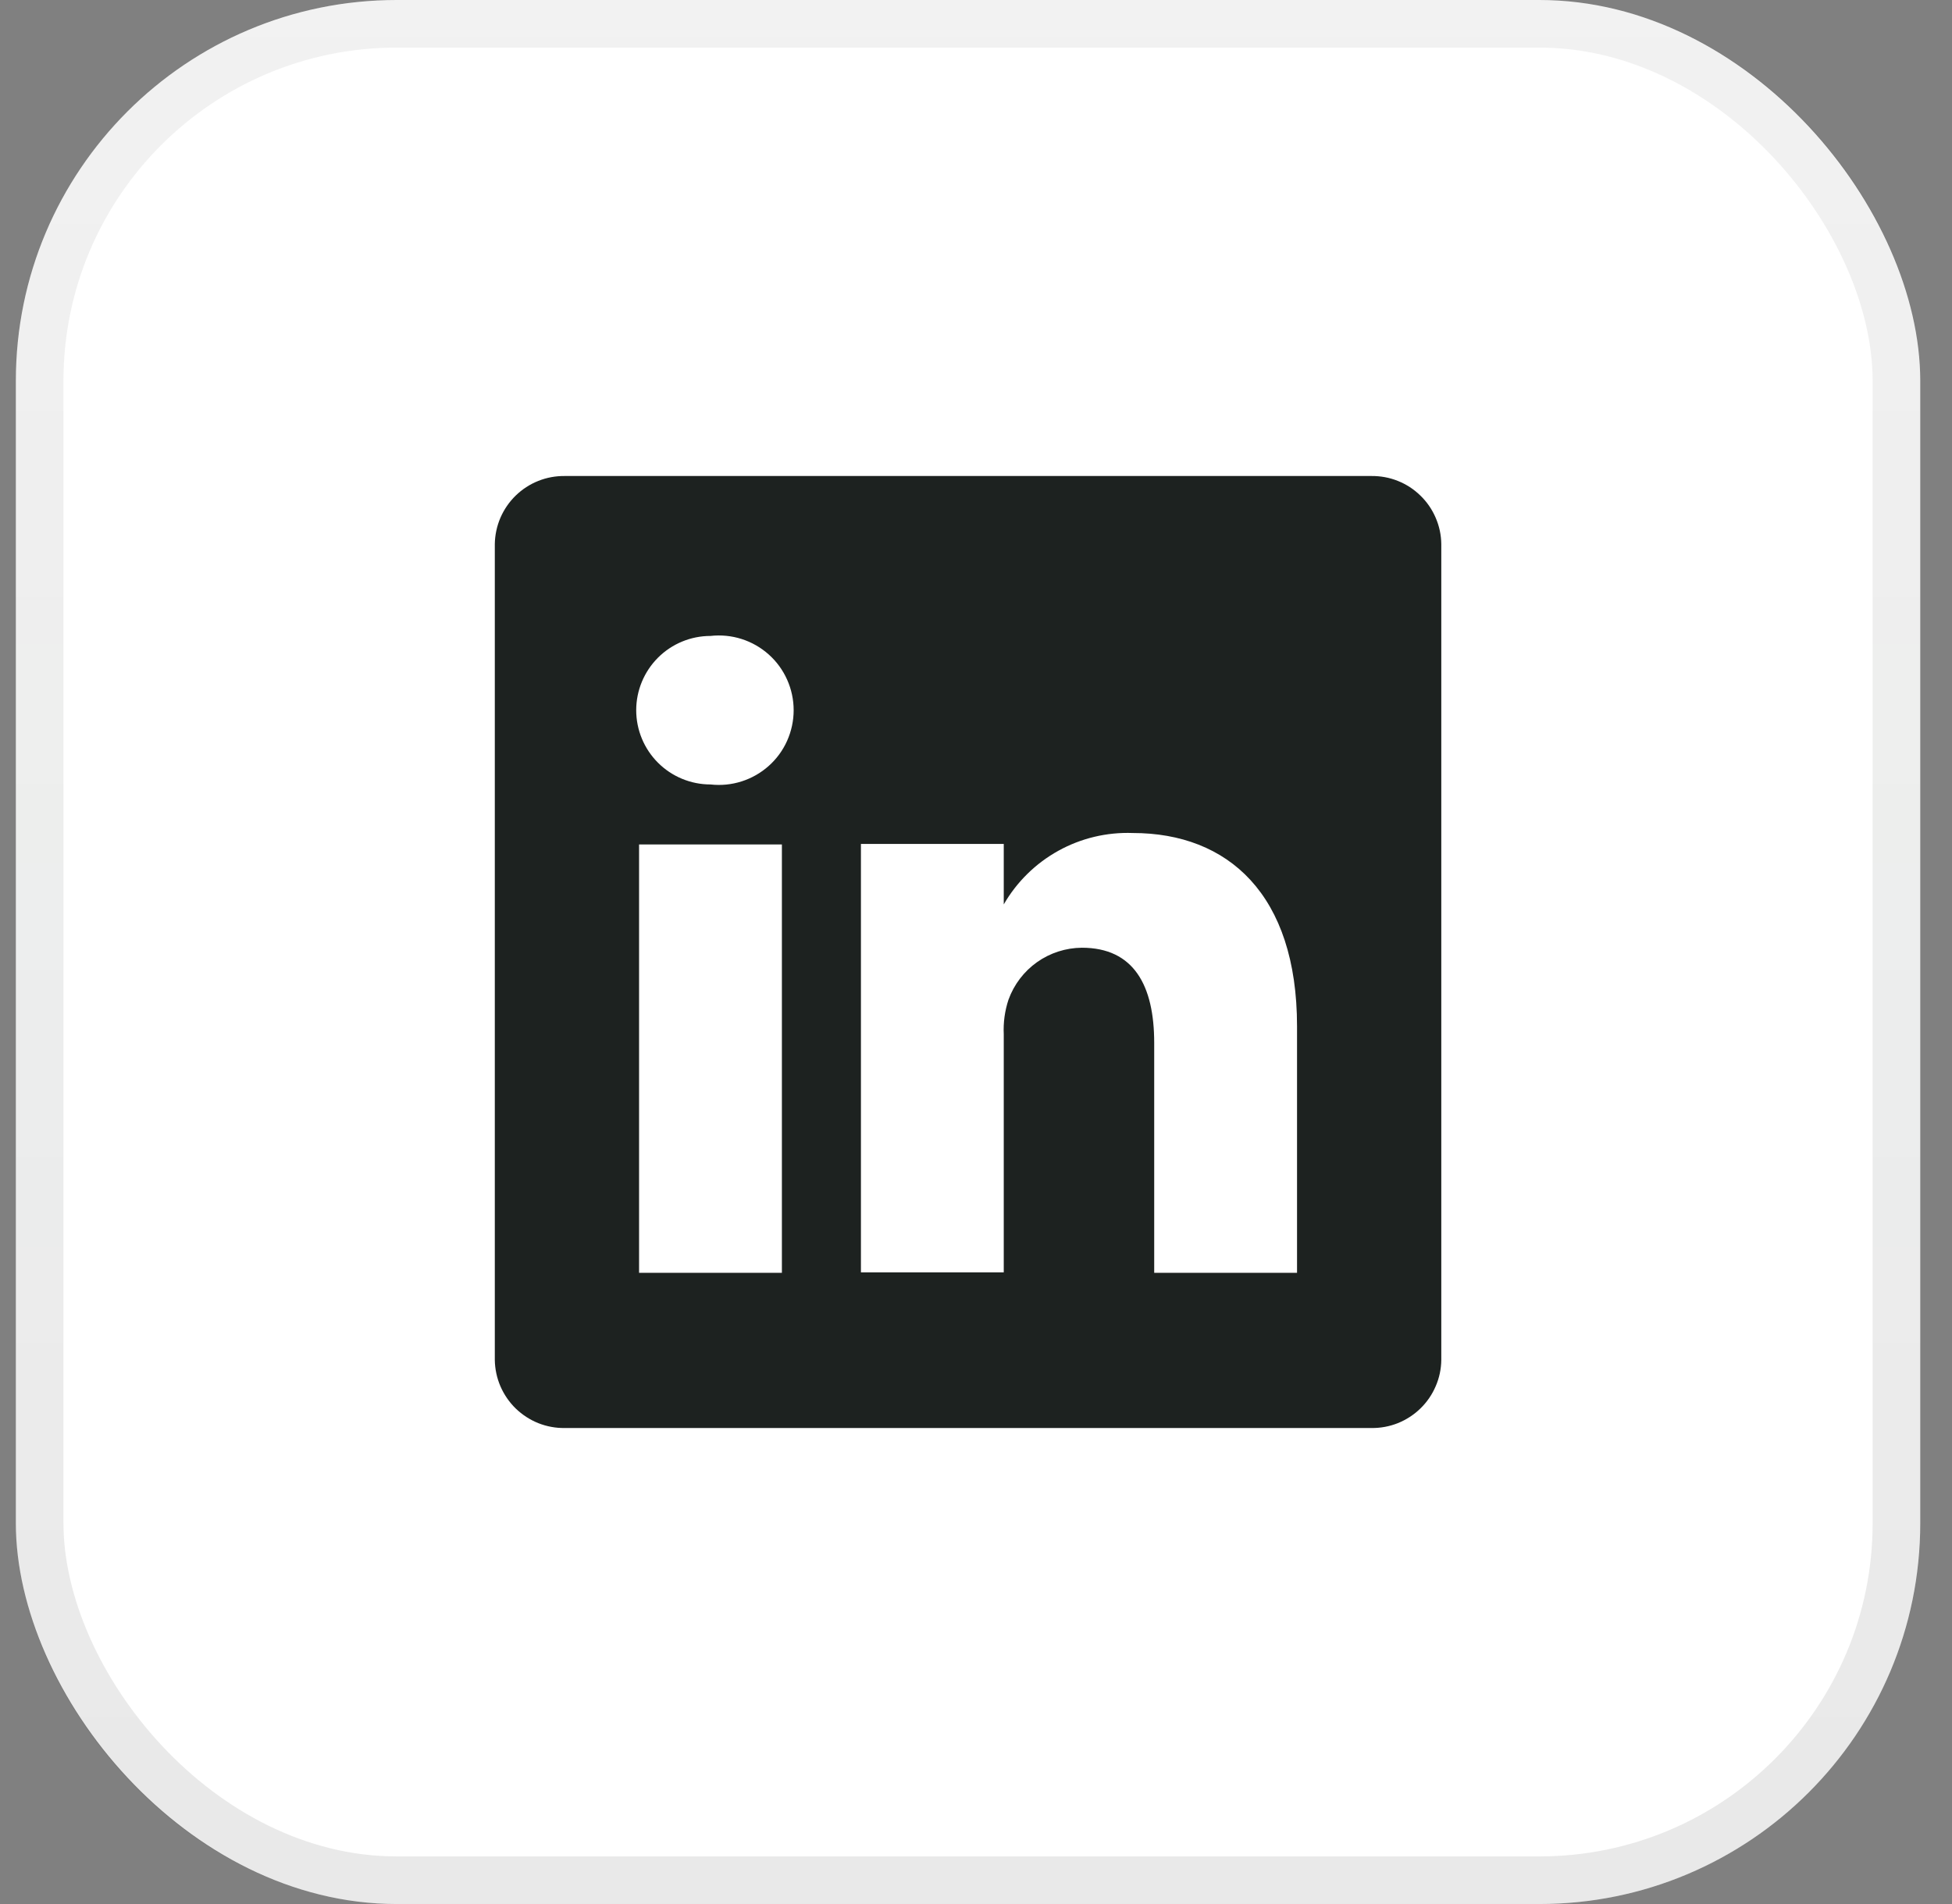 <svg width="41" height="40" viewBox="0 0 41 40" fill="none" xmlns="http://www.w3.org/2000/svg">
<rect x="0" y="0" width="41" height="40" fill="#808080" stroke="none"/>
<rect x="0.333" width="40" height="40" rx="8" fill="white"/>
<rect x="0.833" y="0.5" width="39" height="39" rx="7.5" stroke="url(#paint0_linear_1_2305)" stroke-opacity="0.1"/>
<path d="M28.803 10H11.863C11.673 9.998 11.484 10.032 11.307 10.103C11.13 10.173 10.969 10.278 10.832 10.411C10.696 10.543 10.587 10.702 10.511 10.877C10.436 11.052 10.396 11.24 10.393 11.43V28.57C10.396 28.761 10.436 28.949 10.511 29.123C10.587 29.299 10.696 29.457 10.832 29.59C10.969 29.722 11.13 29.827 11.307 29.898C11.484 29.968 11.673 30.003 11.863 30H28.803C28.994 30.003 29.183 29.968 29.36 29.898C29.537 29.827 29.698 29.722 29.834 29.59C29.971 29.457 30.08 29.299 30.155 29.123C30.231 28.949 30.271 28.761 30.273 28.57V11.43C30.271 11.24 30.231 11.052 30.155 10.877C30.08 10.702 29.971 10.543 29.834 10.411C29.698 10.278 29.537 10.173 29.36 10.103C29.183 10.032 28.994 9.998 28.803 10ZM16.423 26.74H13.423V17.74H16.423V26.74ZM14.923 16.48C14.51 16.48 14.113 16.316 13.82 16.023C13.528 15.731 13.363 15.334 13.363 14.92C13.363 14.506 13.528 14.11 13.82 13.817C14.113 13.524 14.51 13.36 14.923 13.36C15.143 13.335 15.366 13.357 15.576 13.424C15.787 13.491 15.981 13.602 16.146 13.749C16.311 13.896 16.443 14.077 16.533 14.279C16.623 14.48 16.67 14.699 16.67 14.92C16.67 15.141 16.623 15.36 16.533 15.562C16.443 15.764 16.311 15.944 16.146 16.091C15.981 16.238 15.787 16.349 15.576 16.416C15.366 16.483 15.143 16.505 14.923 16.48ZM27.243 26.74H24.243V21.91C24.243 20.7 23.813 19.91 22.723 19.91C22.386 19.913 22.058 20.018 21.782 20.213C21.507 20.408 21.298 20.683 21.183 21C21.105 21.235 21.071 21.483 21.083 21.73V26.73H18.083V17.73H21.083V19C21.356 18.527 21.752 18.138 22.23 17.873C22.707 17.609 23.248 17.48 23.793 17.5C25.793 17.5 27.243 18.79 27.243 21.56V26.74Z" fill="#1D2220"/>
<defs>
<linearGradient id="paint0_linear_1_2305" x1="20.333" y1="40" x2="20.333" y2="-3.68833e-07" gradientUnits="userSpaceOnUse">
<stop stop-color="#1D2220"/>
<stop offset="1" stop-color="#1D2220" stop-opacity="0.6"/>
</linearGradient>
</defs>
</svg>
